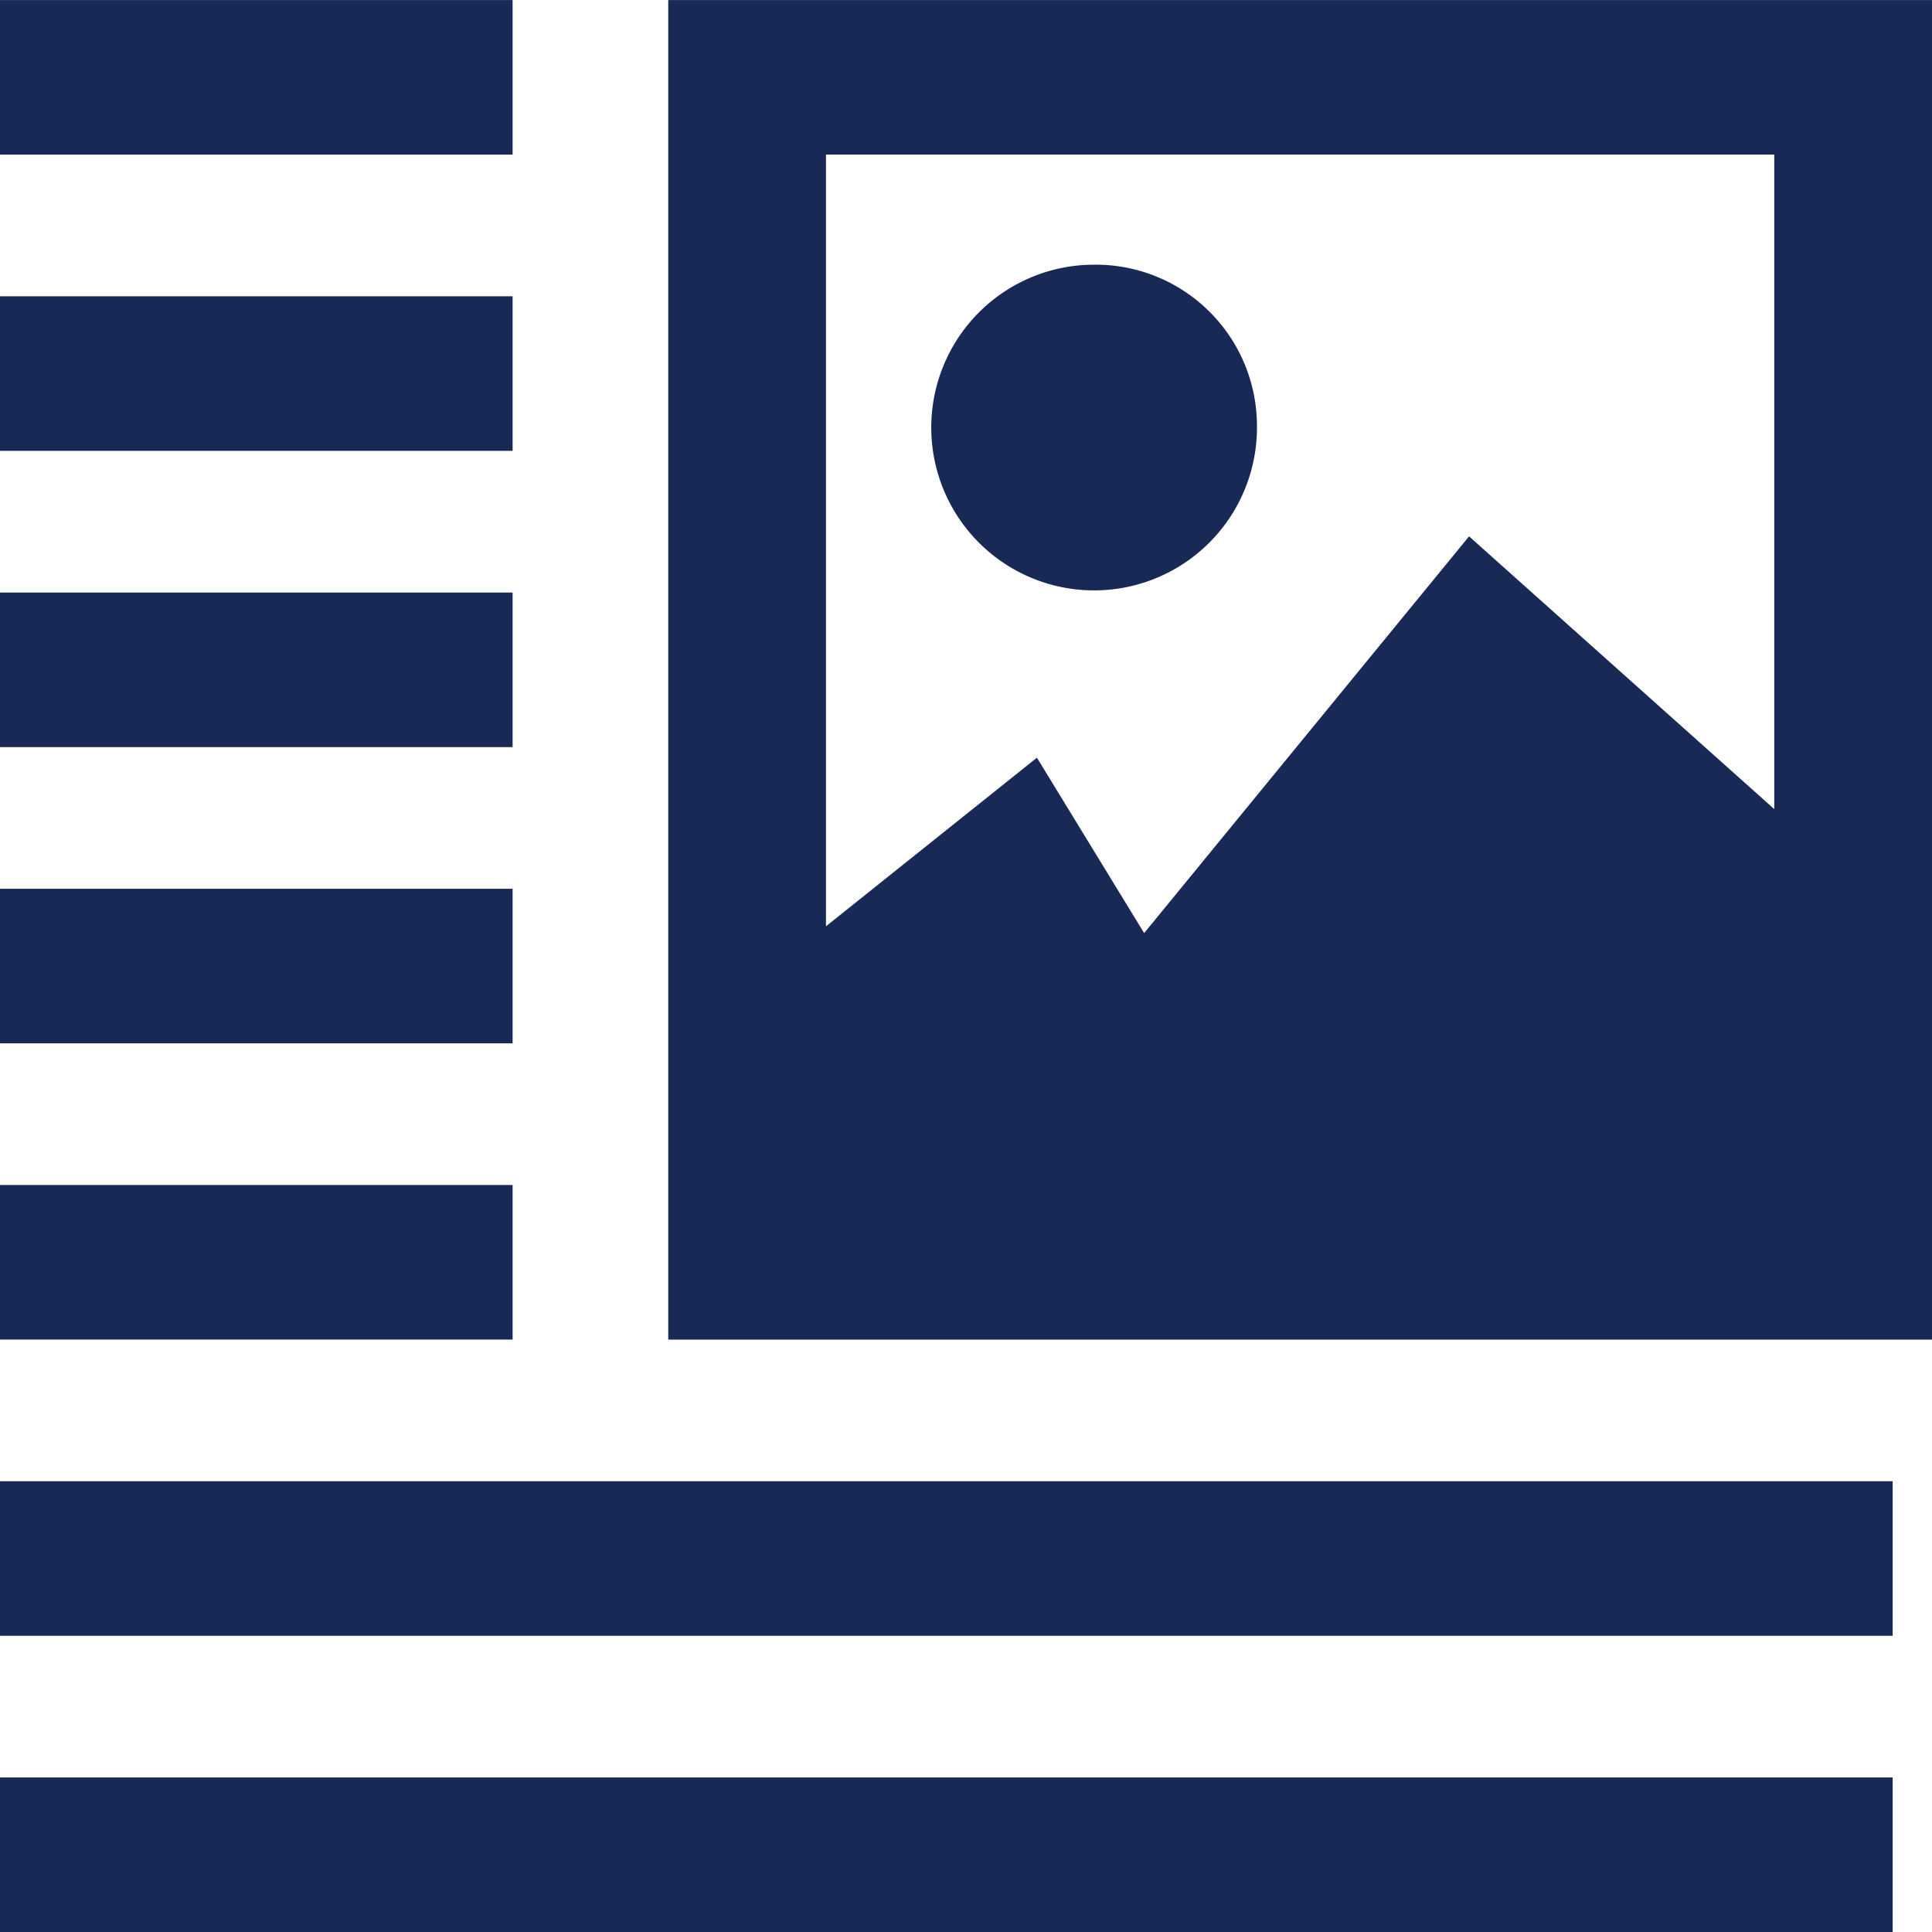<svg xmlns="http://www.w3.org/2000/svg" width="34" height="34" viewBox="0 0 34 34"><defs><style>.a{fill:#192956;}</style></defs><g transform="translate(-1.501 -0.999)"><g transform="translate(1.501 1)"><g transform="translate(0)"><rect class="a" width="9.021" height="2.72"/></g></g><g transform="translate(1.501 6.213)"><g transform="translate(0 0)"><rect class="a" width="9.021" height="2.72"/></g></g><g transform="translate(1.501 11.427)"><g transform="translate(0)"><rect class="a" width="9.021" height="2.72"/></g></g><g transform="translate(1.501 16.64)"><g transform="translate(0)"><rect class="a" width="9.021" height="2.72"/></g></g><g transform="translate(1.501 21.853)"><g transform="translate(0)"><rect class="a" width="9.021" height="2.72"/></g></g><g transform="translate(1.501 27.066)"><g transform="translate(0)"><rect class="a" width="33.308" height="2.72"/></g></g><g transform="translate(1.501 32.279)"><rect class="a" width="33.308" height="2.72" transform="translate(0)"/></g><g transform="translate(13.261 0.999)"><path class="a" d="M18.449,1V24.574h22.24V1ZM37.913,15.238l-5.371-4.8L26.824,17.42l-1.887-3.087L21.225,17.3V3.719H37.913Z" transform="translate(-18.449 -0.999)"/><path class="a" d="M30.851,10.657a2.866,2.866,0,1,1-2.866-2.808A2.838,2.838,0,0,1,30.851,10.657Z" transform="translate(-20.491 -3.191)"/></g></g></svg>